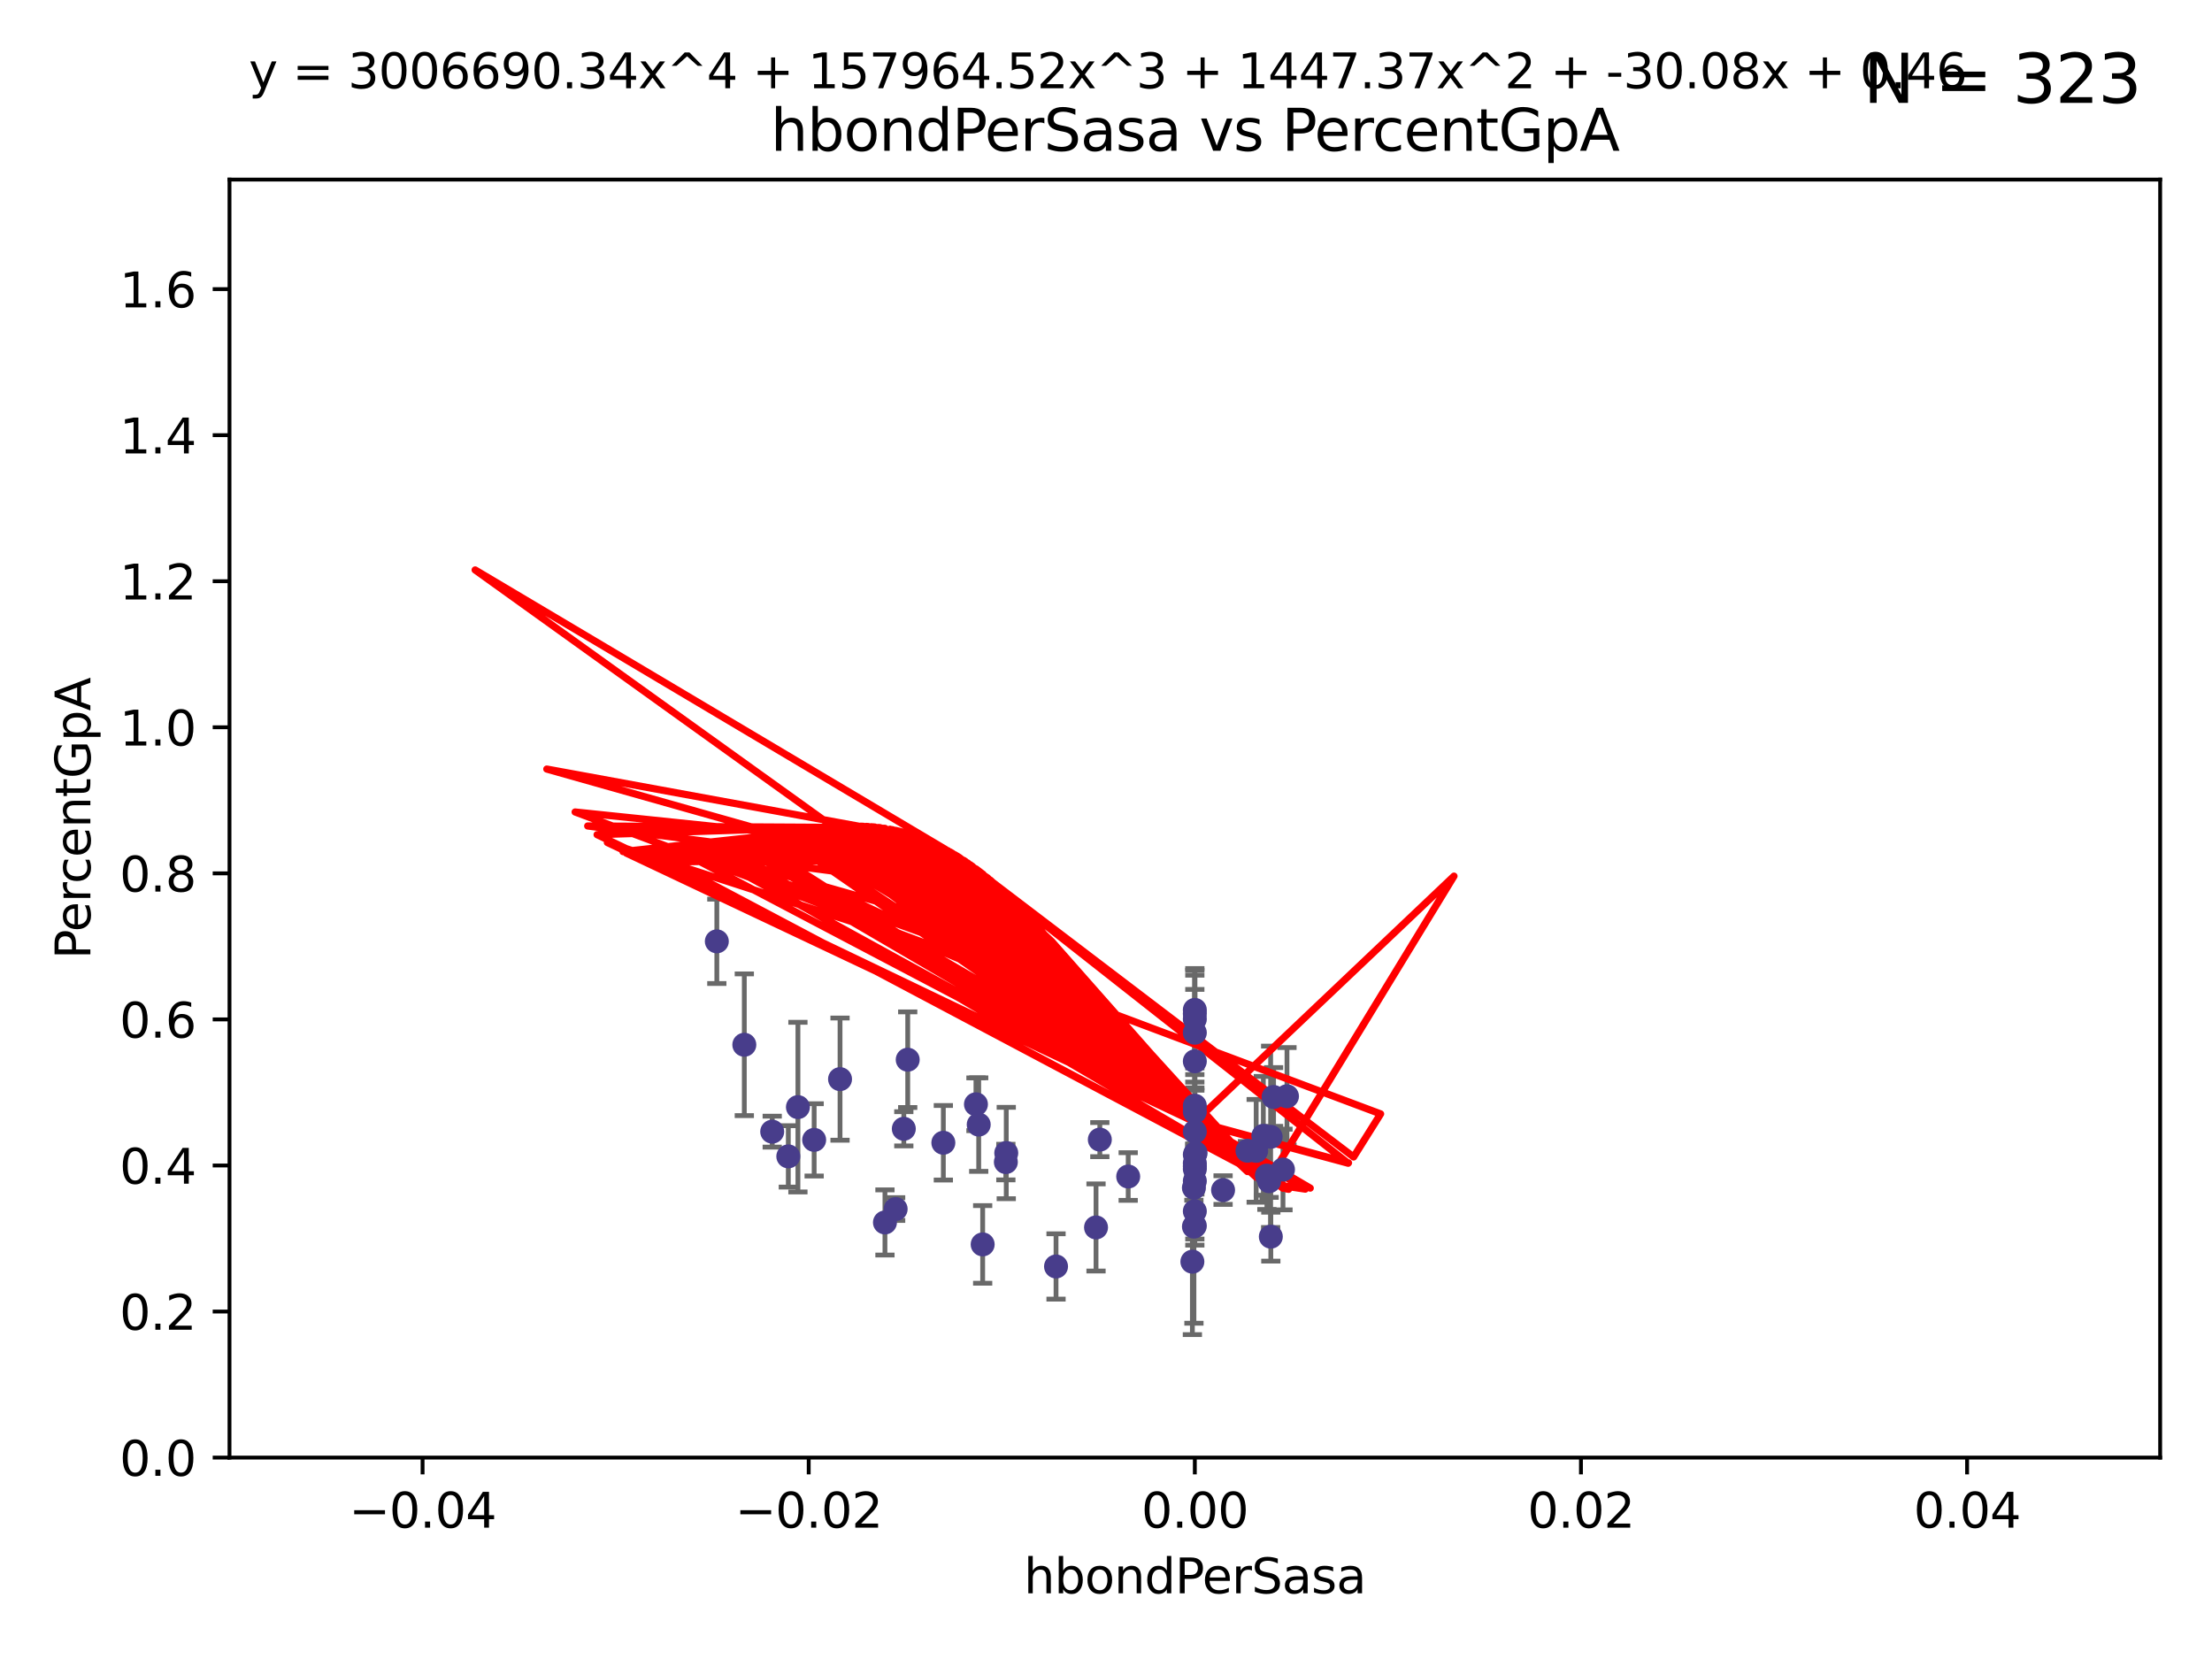 <?xml version="1.0" encoding="utf-8" standalone="no"?>
<!DOCTYPE svg PUBLIC "-//W3C//DTD SVG 1.1//EN"
  "http://www.w3.org/Graphics/SVG/1.1/DTD/svg11.dtd">
<svg xmlns:xlink="http://www.w3.org/1999/xlink" width="460.8pt" height="345.6pt" viewBox="0 0 460.8 345.6" xmlns="http://www.w3.org/2000/svg" version="1.1">
 <defs>
  <style type="text/css">*{stroke-linejoin: round; stroke-linecap: butt}</style>
 </defs>
 <g id="figure_1">
  <g id="patch_1">
   <path d="M 0 345.6 
L 460.8 345.6 
L 460.8 0 
L 0 0 
z
" style="fill: #ffffff"/>
  </g>
  <g id="axes_1">
   <g id="patch_2">
    <path d="M 47.81 303.64 
L 450 303.64 
L 450 37.411 
L 47.81 37.411 
z
" style="fill: #ffffff"/>
   </g>
   <g id="PathCollection_1">
    <defs>
     <path id="m499644d4d4" d="M 0 1.118 
C 0.297 1.118 0.581 1 0.791 0.791 
C 1 0.581 1.118 0.297 1.118 0 
C 1.118 -0.297 1 -0.581 0.791 -0.791 
C 0.581 -1 0.297 -1.118 0 -1.118 
C -0.297 -1.118 -0.581 -1 -0.791 -0.791 
C -1 -0.581 -1.118 -0.297 -1.118 0 
C -1.118 0.297 -1 0.581 -0.791 0.791 
C -0.581 1 -0.297 1.118 0 1.118 
z
" style="stroke: #483d8b"/>
    </defs>
    <g clip-path="url(#pb49c7c982a)">
     <use xlink:href="#m499644d4d4" x="166.223" y="230.633" style="fill: #483d8b; stroke: #483d8b"/>
     <use xlink:href="#m499644d4d4" x="164.219" y="240.895" style="fill: #483d8b; stroke: #483d8b"/>
     <use xlink:href="#m499644d4d4" x="169.603" y="237.457" style="fill: #483d8b; stroke: #483d8b"/>
     <use xlink:href="#m499644d4d4" x="264.384" y="246.065" style="fill: #483d8b; stroke: #483d8b"/>
     <use xlink:href="#m499644d4d4" x="160.866" y="235.743" style="fill: #483d8b; stroke: #483d8b"/>
     <use xlink:href="#m499644d4d4" x="149.328" y="196.101" style="fill: #483d8b; stroke: #483d8b"/>
     <use xlink:href="#m499644d4d4" x="248.905" y="221.086" style="fill: #483d8b; stroke: #483d8b"/>
     <use xlink:href="#m499644d4d4" x="196.516" y="238.057" style="fill: #483d8b; stroke: #483d8b"/>
     <use xlink:href="#m499644d4d4" x="203.309" y="230.041" style="fill: #483d8b; stroke: #483d8b"/>
     <use xlink:href="#m499644d4d4" x="189.094" y="220.755" style="fill: #483d8b; stroke: #483d8b"/>
     <use xlink:href="#m499644d4d4" x="188.28" y="235.149" style="fill: #483d8b; stroke: #483d8b"/>
     <use xlink:href="#m499644d4d4" x="263.177" y="236.611" style="fill: #483d8b; stroke: #483d8b"/>
     <use xlink:href="#m499644d4d4" x="209.539" y="242.083" style="fill: #483d8b; stroke: #483d8b"/>
     <use xlink:href="#m499644d4d4" x="155.054" y="217.643" style="fill: #483d8b; stroke: #483d8b"/>
     <use xlink:href="#m499644d4d4" x="248.719" y="255.525" style="fill: #483d8b; stroke: #483d8b"/>
     <use xlink:href="#m499644d4d4" x="248.905" y="242.946" style="fill: #483d8b; stroke: #483d8b"/>
     <use xlink:href="#m499644d4d4" x="248.905" y="212.298" style="fill: #483d8b; stroke: #483d8b"/>
     <use xlink:href="#m499644d4d4" x="203.884" y="234.273" style="fill: #483d8b; stroke: #483d8b"/>
     <use xlink:href="#m499644d4d4" x="229.114" y="237.401" style="fill: #483d8b; stroke: #483d8b"/>
     <use xlink:href="#m499644d4d4" x="259.869" y="239.718" style="fill: #483d8b; stroke: #483d8b"/>
     <use xlink:href="#m499644d4d4" x="248.905" y="215.133" style="fill: #483d8b; stroke: #483d8b"/>
     <use xlink:href="#m499644d4d4" x="209.622" y="240.195" style="fill: #483d8b; stroke: #483d8b"/>
     <use xlink:href="#m499644d4d4" x="184.352" y="254.659" style="fill: #483d8b; stroke: #483d8b"/>
     <use xlink:href="#m499644d4d4" x="264.736" y="257.619" style="fill: #483d8b; stroke: #483d8b"/>
     <use xlink:href="#m499644d4d4" x="186.58" y="251.868" style="fill: #483d8b; stroke: #483d8b"/>
     <use xlink:href="#m499644d4d4" x="254.789" y="247.914" style="fill: #483d8b; stroke: #483d8b"/>
     <use xlink:href="#m499644d4d4" x="174.995" y="224.801" style="fill: #483d8b; stroke: #483d8b"/>
     <use xlink:href="#m499644d4d4" x="228.322" y="255.697" style="fill: #483d8b; stroke: #483d8b"/>
     <use xlink:href="#m499644d4d4" x="248.905" y="240.536" style="fill: #483d8b; stroke: #483d8b"/>
     <use xlink:href="#m499644d4d4" x="204.708" y="259.232" style="fill: #483d8b; stroke: #483d8b"/>
     <use xlink:href="#m499644d4d4" x="248.905" y="242.322" style="fill: #483d8b; stroke: #483d8b"/>
     <use xlink:href="#m499644d4d4" x="235.025" y="245.092" style="fill: #483d8b; stroke: #483d8b"/>
     <use xlink:href="#m499644d4d4" x="249.064" y="240.201" style="fill: #483d8b; stroke: #483d8b"/>
     <use xlink:href="#m499644d4d4" x="248.905" y="230.341" style="fill: #483d8b; stroke: #483d8b"/>
     <use xlink:href="#m499644d4d4" x="248.905" y="252.325" style="fill: #483d8b; stroke: #483d8b"/>
     <use xlink:href="#m499644d4d4" x="248.905" y="231.593" style="fill: #483d8b; stroke: #483d8b"/>
     <use xlink:href="#m499644d4d4" x="248.905" y="246.038" style="fill: #483d8b; stroke: #483d8b"/>
     <use xlink:href="#m499644d4d4" x="248.905" y="211.17" style="fill: #483d8b; stroke: #483d8b"/>
     <use xlink:href="#m499644d4d4" x="265.304" y="228.519" style="fill: #483d8b; stroke: #483d8b"/>
     <use xlink:href="#m499644d4d4" x="248.905" y="243.527" style="fill: #483d8b; stroke: #483d8b"/>
     <use xlink:href="#m499644d4d4" x="268.1" y="228.37" style="fill: #483d8b; stroke: #483d8b"/>
     <use xlink:href="#m499644d4d4" x="248.905" y="235.754" style="fill: #483d8b; stroke: #483d8b"/>
     <use xlink:href="#m499644d4d4" x="267.268" y="243.632" style="fill: #483d8b; stroke: #483d8b"/>
     <use xlink:href="#m499644d4d4" x="248.712" y="247.442" style="fill: #483d8b; stroke: #483d8b"/>
     <use xlink:href="#m499644d4d4" x="248.394" y="262.831" style="fill: #483d8b; stroke: #483d8b"/>
     <use xlink:href="#m499644d4d4" x="248.905" y="210.38" style="fill: #483d8b; stroke: #483d8b"/>
     <use xlink:href="#m499644d4d4" x="261.685" y="239.74" style="fill: #483d8b; stroke: #483d8b"/>
     <use xlink:href="#m499644d4d4" x="263.918" y="244.902" style="fill: #483d8b; stroke: #483d8b"/>
     <use xlink:href="#m499644d4d4" x="248.905" y="255.369" style="fill: #483d8b; stroke: #483d8b"/>
     <use xlink:href="#m499644d4d4" x="219.991" y="263.828" style="fill: #483d8b; stroke: #483d8b"/>
     <use xlink:href="#m499644d4d4" x="264.698" y="236.819" style="fill: #483d8b; stroke: #483d8b"/>
    </g>
   </g>
   <g id="matplotlib.axis_1">
    <g id="xtick_1">
     <g id="line2d_1">
      <defs>
       <path id="m29eb8ea28e" d="M 0 0 
L 0 3.5 
" style="stroke: #000000; stroke-width: 0.8"/>
      </defs>
      <g>
       <use xlink:href="#m29eb8ea28e" x="88.029" y="303.64" style="stroke: #000000; stroke-width: 0.8"/>
      </g>
     </g>
     <g id="text_1">
      <!-- −0.04 -->
      <g transform="translate(72.706 318.238)scale(0.1 -0.1)">
       <defs>
        <path id="DejaVuSans-2212" d="M 678 2272 
L 4684 2272 
L 4684 1741 
L 678 1741 
L 678 2272 
z
" transform="scale(0.016)"/>
        <path id="DejaVuSans-30" d="M 2034 4250 
Q 1547 4250 1301 3770 
Q 1056 3291 1056 2328 
Q 1056 1369 1301 889 
Q 1547 409 2034 409 
Q 2525 409 2770 889 
Q 3016 1369 3016 2328 
Q 3016 3291 2770 3770 
Q 2525 4250 2034 4250 
z
M 2034 4750 
Q 2819 4750 3233 4129 
Q 3647 3509 3647 2328 
Q 3647 1150 3233 529 
Q 2819 -91 2034 -91 
Q 1250 -91 836 529 
Q 422 1150 422 2328 
Q 422 3509 836 4129 
Q 1250 4750 2034 4750 
z
" transform="scale(0.016)"/>
        <path id="DejaVuSans-2e" d="M 684 794 
L 1344 794 
L 1344 0 
L 684 0 
L 684 794 
z
" transform="scale(0.016)"/>
        <path id="DejaVuSans-34" d="M 2419 4116 
L 825 1625 
L 2419 1625 
L 2419 4116 
z
M 2253 4666 
L 3047 4666 
L 3047 1625 
L 3713 1625 
L 3713 1100 
L 3047 1100 
L 3047 0 
L 2419 0 
L 2419 1100 
L 313 1100 
L 313 1709 
L 2253 4666 
z
" transform="scale(0.016)"/>
       </defs>
       <use xlink:href="#DejaVuSans-2212"/>
       <use xlink:href="#DejaVuSans-30" x="83.789"/>
       <use xlink:href="#DejaVuSans-2e" x="147.412"/>
       <use xlink:href="#DejaVuSans-30" x="179.199"/>
       <use xlink:href="#DejaVuSans-34" x="242.822"/>
      </g>
     </g>
    </g>
    <g id="xtick_2">
     <g id="line2d_2">
      <g>
       <use xlink:href="#m29eb8ea28e" x="168.467" y="303.64" style="stroke: #000000; stroke-width: 0.8"/>
      </g>
     </g>
     <g id="text_2">
      <!-- −0.02 -->
      <g transform="translate(153.144 318.238)scale(0.1 -0.1)">
       <defs>
        <path id="DejaVuSans-32" d="M 1228 531 
L 3431 531 
L 3431 0 
L 469 0 
L 469 531 
Q 828 903 1448 1529 
Q 2069 2156 2228 2338 
Q 2531 2678 2651 2914 
Q 2772 3150 2772 3378 
Q 2772 3750 2511 3984 
Q 2250 4219 1831 4219 
Q 1534 4219 1204 4116 
Q 875 4013 500 3803 
L 500 4441 
Q 881 4594 1212 4672 
Q 1544 4750 1819 4750 
Q 2544 4750 2975 4387 
Q 3406 4025 3406 3419 
Q 3406 3131 3298 2873 
Q 3191 2616 2906 2266 
Q 2828 2175 2409 1742 
Q 1991 1309 1228 531 
z
" transform="scale(0.016)"/>
       </defs>
       <use xlink:href="#DejaVuSans-2212"/>
       <use xlink:href="#DejaVuSans-30" x="83.789"/>
       <use xlink:href="#DejaVuSans-2e" x="147.412"/>
       <use xlink:href="#DejaVuSans-30" x="179.199"/>
       <use xlink:href="#DejaVuSans-32" x="242.822"/>
      </g>
     </g>
    </g>
    <g id="xtick_3">
     <g id="line2d_3">
      <g>
       <use xlink:href="#m29eb8ea28e" x="248.905" y="303.64" style="stroke: #000000; stroke-width: 0.8"/>
      </g>
     </g>
     <g id="text_3">
      <!-- 0.00 -->
      <g transform="translate(237.772 318.238)scale(0.1 -0.1)">
       <use xlink:href="#DejaVuSans-30"/>
       <use xlink:href="#DejaVuSans-2e" x="63.623"/>
       <use xlink:href="#DejaVuSans-30" x="95.41"/>
       <use xlink:href="#DejaVuSans-30" x="159.033"/>
      </g>
     </g>
    </g>
    <g id="xtick_4">
     <g id="line2d_4">
      <g>
       <use xlink:href="#m29eb8ea28e" x="329.343" y="303.64" style="stroke: #000000; stroke-width: 0.8"/>
      </g>
     </g>
     <g id="text_4">
      <!-- 0.02 -->
      <g transform="translate(318.21 318.238)scale(0.1 -0.1)">
       <use xlink:href="#DejaVuSans-30"/>
       <use xlink:href="#DejaVuSans-2e" x="63.623"/>
       <use xlink:href="#DejaVuSans-30" x="95.41"/>
       <use xlink:href="#DejaVuSans-32" x="159.033"/>
      </g>
     </g>
    </g>
    <g id="xtick_5">
     <g id="line2d_5">
      <g>
       <use xlink:href="#m29eb8ea28e" x="409.781" y="303.64" style="stroke: #000000; stroke-width: 0.8"/>
      </g>
     </g>
     <g id="text_5">
      <!-- 0.04 -->
      <g transform="translate(398.648 318.238)scale(0.1 -0.1)">
       <use xlink:href="#DejaVuSans-30"/>
       <use xlink:href="#DejaVuSans-2e" x="63.623"/>
       <use xlink:href="#DejaVuSans-30" x="95.41"/>
       <use xlink:href="#DejaVuSans-34" x="159.033"/>
      </g>
     </g>
    </g>
    <g id="text_6">
     <!-- hbondPerSasa -->
     <g transform="translate(213.287 331.917)scale(0.1 -0.1)">
      <defs>
       <path id="DejaVuSans-68" d="M 3513 2113 
L 3513 0 
L 2938 0 
L 2938 2094 
Q 2938 2591 2744 2837 
Q 2550 3084 2163 3084 
Q 1697 3084 1428 2787 
Q 1159 2491 1159 1978 
L 1159 0 
L 581 0 
L 581 4863 
L 1159 4863 
L 1159 2956 
Q 1366 3272 1645 3428 
Q 1925 3584 2291 3584 
Q 2894 3584 3203 3211 
Q 3513 2838 3513 2113 
z
" transform="scale(0.016)"/>
       <path id="DejaVuSans-62" d="M 3116 1747 
Q 3116 2381 2855 2742 
Q 2594 3103 2138 3103 
Q 1681 3103 1420 2742 
Q 1159 2381 1159 1747 
Q 1159 1113 1420 752 
Q 1681 391 2138 391 
Q 2594 391 2855 752 
Q 3116 1113 3116 1747 
z
M 1159 2969 
Q 1341 3281 1617 3432 
Q 1894 3584 2278 3584 
Q 2916 3584 3314 3078 
Q 3713 2572 3713 1747 
Q 3713 922 3314 415 
Q 2916 -91 2278 -91 
Q 1894 -91 1617 61 
Q 1341 213 1159 525 
L 1159 0 
L 581 0 
L 581 4863 
L 1159 4863 
L 1159 2969 
z
" transform="scale(0.016)"/>
       <path id="DejaVuSans-6f" d="M 1959 3097 
Q 1497 3097 1228 2736 
Q 959 2375 959 1747 
Q 959 1119 1226 758 
Q 1494 397 1959 397 
Q 2419 397 2687 759 
Q 2956 1122 2956 1747 
Q 2956 2369 2687 2733 
Q 2419 3097 1959 3097 
z
M 1959 3584 
Q 2709 3584 3137 3096 
Q 3566 2609 3566 1747 
Q 3566 888 3137 398 
Q 2709 -91 1959 -91 
Q 1206 -91 779 398 
Q 353 888 353 1747 
Q 353 2609 779 3096 
Q 1206 3584 1959 3584 
z
" transform="scale(0.016)"/>
       <path id="DejaVuSans-6e" d="M 3513 2113 
L 3513 0 
L 2938 0 
L 2938 2094 
Q 2938 2591 2744 2837 
Q 2550 3084 2163 3084 
Q 1697 3084 1428 2787 
Q 1159 2491 1159 1978 
L 1159 0 
L 581 0 
L 581 3500 
L 1159 3500 
L 1159 2956 
Q 1366 3272 1645 3428 
Q 1925 3584 2291 3584 
Q 2894 3584 3203 3211 
Q 3513 2838 3513 2113 
z
" transform="scale(0.016)"/>
       <path id="DejaVuSans-64" d="M 2906 2969 
L 2906 4863 
L 3481 4863 
L 3481 0 
L 2906 0 
L 2906 525 
Q 2725 213 2448 61 
Q 2172 -91 1784 -91 
Q 1150 -91 751 415 
Q 353 922 353 1747 
Q 353 2572 751 3078 
Q 1150 3584 1784 3584 
Q 2172 3584 2448 3432 
Q 2725 3281 2906 2969 
z
M 947 1747 
Q 947 1113 1208 752 
Q 1469 391 1925 391 
Q 2381 391 2643 752 
Q 2906 1113 2906 1747 
Q 2906 2381 2643 2742 
Q 2381 3103 1925 3103 
Q 1469 3103 1208 2742 
Q 947 2381 947 1747 
z
" transform="scale(0.016)"/>
       <path id="DejaVuSans-50" d="M 1259 4147 
L 1259 2394 
L 2053 2394 
Q 2494 2394 2734 2622 
Q 2975 2850 2975 3272 
Q 2975 3691 2734 3919 
Q 2494 4147 2053 4147 
L 1259 4147 
z
M 628 4666 
L 2053 4666 
Q 2838 4666 3239 4311 
Q 3641 3956 3641 3272 
Q 3641 2581 3239 2228 
Q 2838 1875 2053 1875 
L 1259 1875 
L 1259 0 
L 628 0 
L 628 4666 
z
" transform="scale(0.016)"/>
       <path id="DejaVuSans-65" d="M 3597 1894 
L 3597 1613 
L 953 1613 
Q 991 1019 1311 708 
Q 1631 397 2203 397 
Q 2534 397 2845 478 
Q 3156 559 3463 722 
L 3463 178 
Q 3153 47 2828 -22 
Q 2503 -91 2169 -91 
Q 1331 -91 842 396 
Q 353 884 353 1716 
Q 353 2575 817 3079 
Q 1281 3584 2069 3584 
Q 2775 3584 3186 3129 
Q 3597 2675 3597 1894 
z
M 3022 2063 
Q 3016 2534 2758 2815 
Q 2500 3097 2075 3097 
Q 1594 3097 1305 2825 
Q 1016 2553 972 2059 
L 3022 2063 
z
" transform="scale(0.016)"/>
       <path id="DejaVuSans-72" d="M 2631 2963 
Q 2534 3019 2420 3045 
Q 2306 3072 2169 3072 
Q 1681 3072 1420 2755 
Q 1159 2438 1159 1844 
L 1159 0 
L 581 0 
L 581 3500 
L 1159 3500 
L 1159 2956 
Q 1341 3275 1631 3429 
Q 1922 3584 2338 3584 
Q 2397 3584 2469 3576 
Q 2541 3569 2628 3553 
L 2631 2963 
z
" transform="scale(0.016)"/>
       <path id="DejaVuSans-53" d="M 3425 4513 
L 3425 3897 
Q 3066 4069 2747 4153 
Q 2428 4238 2131 4238 
Q 1616 4238 1336 4038 
Q 1056 3838 1056 3469 
Q 1056 3159 1242 3001 
Q 1428 2844 1947 2747 
L 2328 2669 
Q 3034 2534 3370 2195 
Q 3706 1856 3706 1288 
Q 3706 609 3251 259 
Q 2797 -91 1919 -91 
Q 1588 -91 1214 -16 
Q 841 59 441 206 
L 441 856 
Q 825 641 1194 531 
Q 1563 422 1919 422 
Q 2459 422 2753 634 
Q 3047 847 3047 1241 
Q 3047 1584 2836 1778 
Q 2625 1972 2144 2069 
L 1759 2144 
Q 1053 2284 737 2584 
Q 422 2884 422 3419 
Q 422 4038 858 4394 
Q 1294 4750 2059 4750 
Q 2388 4750 2728 4690 
Q 3069 4631 3425 4513 
z
" transform="scale(0.016)"/>
       <path id="DejaVuSans-61" d="M 2194 1759 
Q 1497 1759 1228 1600 
Q 959 1441 959 1056 
Q 959 750 1161 570 
Q 1363 391 1709 391 
Q 2188 391 2477 730 
Q 2766 1069 2766 1631 
L 2766 1759 
L 2194 1759 
z
M 3341 1997 
L 3341 0 
L 2766 0 
L 2766 531 
Q 2569 213 2275 61 
Q 1981 -91 1556 -91 
Q 1019 -91 701 211 
Q 384 513 384 1019 
Q 384 1609 779 1909 
Q 1175 2209 1959 2209 
L 2766 2209 
L 2766 2266 
Q 2766 2663 2505 2880 
Q 2244 3097 1772 3097 
Q 1472 3097 1187 3025 
Q 903 2953 641 2809 
L 641 3341 
Q 956 3463 1253 3523 
Q 1550 3584 1831 3584 
Q 2591 3584 2966 3190 
Q 3341 2797 3341 1997 
z
" transform="scale(0.016)"/>
       <path id="DejaVuSans-73" d="M 2834 3397 
L 2834 2853 
Q 2591 2978 2328 3040 
Q 2066 3103 1784 3103 
Q 1356 3103 1142 2972 
Q 928 2841 928 2578 
Q 928 2378 1081 2264 
Q 1234 2150 1697 2047 
L 1894 2003 
Q 2506 1872 2764 1633 
Q 3022 1394 3022 966 
Q 3022 478 2636 193 
Q 2250 -91 1575 -91 
Q 1294 -91 989 -36 
Q 684 19 347 128 
L 347 722 
Q 666 556 975 473 
Q 1284 391 1588 391 
Q 1994 391 2212 530 
Q 2431 669 2431 922 
Q 2431 1156 2273 1281 
Q 2116 1406 1581 1522 
L 1381 1569 
Q 847 1681 609 1914 
Q 372 2147 372 2553 
Q 372 3047 722 3315 
Q 1072 3584 1716 3584 
Q 2034 3584 2315 3537 
Q 2597 3491 2834 3397 
z
" transform="scale(0.016)"/>
      </defs>
      <use xlink:href="#DejaVuSans-68"/>
      <use xlink:href="#DejaVuSans-62" x="63.379"/>
      <use xlink:href="#DejaVuSans-6f" x="126.855"/>
      <use xlink:href="#DejaVuSans-6e" x="188.037"/>
      <use xlink:href="#DejaVuSans-64" x="251.416"/>
      <use xlink:href="#DejaVuSans-50" x="314.893"/>
      <use xlink:href="#DejaVuSans-65" x="371.57"/>
      <use xlink:href="#DejaVuSans-72" x="433.094"/>
      <use xlink:href="#DejaVuSans-53" x="474.207"/>
      <use xlink:href="#DejaVuSans-61" x="537.684"/>
      <use xlink:href="#DejaVuSans-73" x="598.963"/>
      <use xlink:href="#DejaVuSans-61" x="651.062"/>
     </g>
    </g>
   </g>
   <g id="matplotlib.axis_2">
    <g id="ytick_1">
     <g id="line2d_6">
      <defs>
       <path id="m94d34c4039" d="M 0 0 
L -3.5 0 
" style="stroke: #000000; stroke-width: 0.8"/>
      </defs>
      <g>
       <use xlink:href="#m94d34c4039" x="47.81" y="303.64" style="stroke: #000000; stroke-width: 0.8"/>
      </g>
     </g>
     <g id="text_7">
      <!-- 0.0 -->
      <g transform="translate(24.907 307.439)scale(0.1 -0.1)">
       <use xlink:href="#DejaVuSans-30"/>
       <use xlink:href="#DejaVuSans-2e" x="63.623"/>
       <use xlink:href="#DejaVuSans-30" x="95.41"/>
      </g>
     </g>
    </g>
    <g id="ytick_2">
     <g id="line2d_7">
      <g>
       <use xlink:href="#m94d34c4039" x="47.81" y="273.214" style="stroke: #000000; stroke-width: 0.8"/>
      </g>
     </g>
     <g id="text_8">
      <!-- 0.2 -->
      <g transform="translate(24.907 277.013)scale(0.1 -0.1)">
       <use xlink:href="#DejaVuSans-30"/>
       <use xlink:href="#DejaVuSans-2e" x="63.623"/>
       <use xlink:href="#DejaVuSans-32" x="95.41"/>
      </g>
     </g>
    </g>
    <g id="ytick_3">
     <g id="line2d_8">
      <g>
       <use xlink:href="#m94d34c4039" x="47.81" y="242.788" style="stroke: #000000; stroke-width: 0.8"/>
      </g>
     </g>
     <g id="text_9">
      <!-- 0.4 -->
      <g transform="translate(24.907 246.587)scale(0.1 -0.1)">
       <use xlink:href="#DejaVuSans-30"/>
       <use xlink:href="#DejaVuSans-2e" x="63.623"/>
       <use xlink:href="#DejaVuSans-34" x="95.41"/>
      </g>
     </g>
    </g>
    <g id="ytick_4">
     <g id="line2d_9">
      <g>
       <use xlink:href="#m94d34c4039" x="47.81" y="212.362" style="stroke: #000000; stroke-width: 0.8"/>
      </g>
     </g>
     <g id="text_10">
      <!-- 0.6 -->
      <g transform="translate(24.907 216.161)scale(0.1 -0.1)">
       <defs>
        <path id="DejaVuSans-36" d="M 2113 2584 
Q 1688 2584 1439 2293 
Q 1191 2003 1191 1497 
Q 1191 994 1439 701 
Q 1688 409 2113 409 
Q 2538 409 2786 701 
Q 3034 994 3034 1497 
Q 3034 2003 2786 2293 
Q 2538 2584 2113 2584 
z
M 3366 4563 
L 3366 3988 
Q 3128 4100 2886 4159 
Q 2644 4219 2406 4219 
Q 1781 4219 1451 3797 
Q 1122 3375 1075 2522 
Q 1259 2794 1537 2939 
Q 1816 3084 2150 3084 
Q 2853 3084 3261 2657 
Q 3669 2231 3669 1497 
Q 3669 778 3244 343 
Q 2819 -91 2113 -91 
Q 1303 -91 875 529 
Q 447 1150 447 2328 
Q 447 3434 972 4092 
Q 1497 4750 2381 4750 
Q 2619 4750 2861 4703 
Q 3103 4656 3366 4563 
z
" transform="scale(0.016)"/>
       </defs>
       <use xlink:href="#DejaVuSans-30"/>
       <use xlink:href="#DejaVuSans-2e" x="63.623"/>
       <use xlink:href="#DejaVuSans-36" x="95.41"/>
      </g>
     </g>
    </g>
    <g id="ytick_5">
     <g id="line2d_10">
      <g>
       <use xlink:href="#m94d34c4039" x="47.81" y="181.935" style="stroke: #000000; stroke-width: 0.8"/>
      </g>
     </g>
     <g id="text_11">
      <!-- 0.8 -->
      <g transform="translate(24.907 185.735)scale(0.1 -0.1)">
       <defs>
        <path id="DejaVuSans-38" d="M 2034 2216 
Q 1584 2216 1326 1975 
Q 1069 1734 1069 1313 
Q 1069 891 1326 650 
Q 1584 409 2034 409 
Q 2484 409 2743 651 
Q 3003 894 3003 1313 
Q 3003 1734 2745 1975 
Q 2488 2216 2034 2216 
z
M 1403 2484 
Q 997 2584 770 2862 
Q 544 3141 544 3541 
Q 544 4100 942 4425 
Q 1341 4750 2034 4750 
Q 2731 4750 3128 4425 
Q 3525 4100 3525 3541 
Q 3525 3141 3298 2862 
Q 3072 2584 2669 2484 
Q 3125 2378 3379 2068 
Q 3634 1759 3634 1313 
Q 3634 634 3220 271 
Q 2806 -91 2034 -91 
Q 1263 -91 848 271 
Q 434 634 434 1313 
Q 434 1759 690 2068 
Q 947 2378 1403 2484 
z
M 1172 3481 
Q 1172 3119 1398 2916 
Q 1625 2713 2034 2713 
Q 2441 2713 2670 2916 
Q 2900 3119 2900 3481 
Q 2900 3844 2670 4047 
Q 2441 4250 2034 4250 
Q 1625 4250 1398 4047 
Q 1172 3844 1172 3481 
z
" transform="scale(0.016)"/>
       </defs>
       <use xlink:href="#DejaVuSans-30"/>
       <use xlink:href="#DejaVuSans-2e" x="63.623"/>
       <use xlink:href="#DejaVuSans-38" x="95.41"/>
      </g>
     </g>
    </g>
    <g id="ytick_6">
     <g id="line2d_11">
      <g>
       <use xlink:href="#m94d34c4039" x="47.81" y="151.509" style="stroke: #000000; stroke-width: 0.8"/>
      </g>
     </g>
     <g id="text_12">
      <!-- 1.0 -->
      <g transform="translate(24.907 155.308)scale(0.1 -0.1)">
       <defs>
        <path id="DejaVuSans-31" d="M 794 531 
L 1825 531 
L 1825 4091 
L 703 3866 
L 703 4441 
L 1819 4666 
L 2450 4666 
L 2450 531 
L 3481 531 
L 3481 0 
L 794 0 
L 794 531 
z
" transform="scale(0.016)"/>
       </defs>
       <use xlink:href="#DejaVuSans-31"/>
       <use xlink:href="#DejaVuSans-2e" x="63.623"/>
       <use xlink:href="#DejaVuSans-30" x="95.41"/>
      </g>
     </g>
    </g>
    <g id="ytick_7">
     <g id="line2d_12">
      <g>
       <use xlink:href="#m94d34c4039" x="47.81" y="121.083" style="stroke: #000000; stroke-width: 0.8"/>
      </g>
     </g>
     <g id="text_13">
      <!-- 1.2 -->
      <g transform="translate(24.907 124.882)scale(0.1 -0.1)">
       <use xlink:href="#DejaVuSans-31"/>
       <use xlink:href="#DejaVuSans-2e" x="63.623"/>
       <use xlink:href="#DejaVuSans-32" x="95.41"/>
      </g>
     </g>
    </g>
    <g id="ytick_8">
     <g id="line2d_13">
      <g>
       <use xlink:href="#m94d34c4039" x="47.81" y="90.657" style="stroke: #000000; stroke-width: 0.8"/>
      </g>
     </g>
     <g id="text_14">
      <!-- 1.4 -->
      <g transform="translate(24.907 94.456)scale(0.1 -0.1)">
       <use xlink:href="#DejaVuSans-31"/>
       <use xlink:href="#DejaVuSans-2e" x="63.623"/>
       <use xlink:href="#DejaVuSans-34" x="95.41"/>
      </g>
     </g>
    </g>
    <g id="ytick_9">
     <g id="line2d_14">
      <g>
       <use xlink:href="#m94d34c4039" x="47.81" y="60.231" style="stroke: #000000; stroke-width: 0.8"/>
      </g>
     </g>
     <g id="text_15">
      <!-- 1.6 -->
      <g transform="translate(24.907 64.03)scale(0.1 -0.1)">
       <use xlink:href="#DejaVuSans-31"/>
       <use xlink:href="#DejaVuSans-2e" x="63.623"/>
       <use xlink:href="#DejaVuSans-36" x="95.41"/>
      </g>
     </g>
    </g>
    <g id="text_16">
     <!-- PercentGpA -->
     <g transform="translate(18.827 199.802)rotate(-90)scale(0.1 -0.1)">
      <defs>
       <path id="DejaVuSans-63" d="M 3122 3366 
L 3122 2828 
Q 2878 2963 2633 3030 
Q 2388 3097 2138 3097 
Q 1578 3097 1268 2742 
Q 959 2388 959 1747 
Q 959 1106 1268 751 
Q 1578 397 2138 397 
Q 2388 397 2633 464 
Q 2878 531 3122 666 
L 3122 134 
Q 2881 22 2623 -34 
Q 2366 -91 2075 -91 
Q 1284 -91 818 406 
Q 353 903 353 1747 
Q 353 2603 823 3093 
Q 1294 3584 2113 3584 
Q 2378 3584 2631 3529 
Q 2884 3475 3122 3366 
z
" transform="scale(0.016)"/>
       <path id="DejaVuSans-74" d="M 1172 4494 
L 1172 3500 
L 2356 3500 
L 2356 3053 
L 1172 3053 
L 1172 1153 
Q 1172 725 1289 603 
Q 1406 481 1766 481 
L 2356 481 
L 2356 0 
L 1766 0 
Q 1100 0 847 248 
Q 594 497 594 1153 
L 594 3053 
L 172 3053 
L 172 3500 
L 594 3500 
L 594 4494 
L 1172 4494 
z
" transform="scale(0.016)"/>
       <path id="DejaVuSans-47" d="M 3809 666 
L 3809 1919 
L 2778 1919 
L 2778 2438 
L 4434 2438 
L 4434 434 
Q 4069 175 3628 42 
Q 3188 -91 2688 -91 
Q 1594 -91 976 548 
Q 359 1188 359 2328 
Q 359 3472 976 4111 
Q 1594 4750 2688 4750 
Q 3144 4750 3555 4637 
Q 3966 4525 4313 4306 
L 4313 3634 
Q 3963 3931 3569 4081 
Q 3175 4231 2741 4231 
Q 1884 4231 1454 3753 
Q 1025 3275 1025 2328 
Q 1025 1384 1454 906 
Q 1884 428 2741 428 
Q 3075 428 3337 486 
Q 3600 544 3809 666 
z
" transform="scale(0.016)"/>
       <path id="DejaVuSans-70" d="M 1159 525 
L 1159 -1331 
L 581 -1331 
L 581 3500 
L 1159 3500 
L 1159 2969 
Q 1341 3281 1617 3432 
Q 1894 3584 2278 3584 
Q 2916 3584 3314 3078 
Q 3713 2572 3713 1747 
Q 3713 922 3314 415 
Q 2916 -91 2278 -91 
Q 1894 -91 1617 61 
Q 1341 213 1159 525 
z
M 3116 1747 
Q 3116 2381 2855 2742 
Q 2594 3103 2138 3103 
Q 1681 3103 1420 2742 
Q 1159 2381 1159 1747 
Q 1159 1113 1420 752 
Q 1681 391 2138 391 
Q 2594 391 2855 752 
Q 3116 1113 3116 1747 
z
" transform="scale(0.016)"/>
       <path id="DejaVuSans-41" d="M 2188 4044 
L 1331 1722 
L 3047 1722 
L 2188 4044 
z
M 1831 4666 
L 2547 4666 
L 4325 0 
L 3669 0 
L 3244 1197 
L 1141 1197 
L 716 0 
L 50 0 
L 1831 4666 
z
" transform="scale(0.016)"/>
      </defs>
      <use xlink:href="#DejaVuSans-50"/>
      <use xlink:href="#DejaVuSans-65" x="56.678"/>
      <use xlink:href="#DejaVuSans-72" x="118.201"/>
      <use xlink:href="#DejaVuSans-63" x="157.064"/>
      <use xlink:href="#DejaVuSans-65" x="212.045"/>
      <use xlink:href="#DejaVuSans-6e" x="273.568"/>
      <use xlink:href="#DejaVuSans-74" x="336.947"/>
      <use xlink:href="#DejaVuSans-47" x="376.156"/>
      <use xlink:href="#DejaVuSans-70" x="453.646"/>
      <use xlink:href="#DejaVuSans-41" x="517.123"/>
     </g>
    </g>
   </g>
   <g id="LineCollection_1">
    <path d="M 166.223 248.303 
L 166.223 212.962 
" clip-path="url(#pb49c7c982a)" style="fill: none; stroke: #696969"/>
    <path d="M 164.219 247.287 
L 164.219 234.503 
" clip-path="url(#pb49c7c982a)" style="fill: none; stroke: #696969"/>
    <path d="M 169.603 244.987 
L 169.603 229.926 
" clip-path="url(#pb49c7c982a)" style="fill: none; stroke: #696969"/>
    <path d="M 264.384 249.44 
L 264.384 242.69 
" clip-path="url(#pb49c7c982a)" style="fill: none; stroke: #696969"/>
    <path d="M 160.866 238.963 
L 160.866 232.522 
" clip-path="url(#pb49c7c982a)" style="fill: none; stroke: #696969"/>
    <path d="M 149.328 204.885 
L 149.328 187.316 
" clip-path="url(#pb49c7c982a)" style="fill: none; stroke: #696969"/>
    <path d="M 248.905 226.628 
L 248.905 215.545 
" clip-path="url(#pb49c7c982a)" style="fill: none; stroke: #696969"/>
    <path d="M 196.516 245.821 
L 196.516 230.293 
" clip-path="url(#pb49c7c982a)" style="fill: none; stroke: #696969"/>
    <path d="M 203.309 235.535 
L 203.309 224.547 
" clip-path="url(#pb49c7c982a)" style="fill: none; stroke: #696969"/>
    <path d="M 189.094 230.715 
L 189.094 210.794 
" clip-path="url(#pb49c7c982a)" style="fill: none; stroke: #696969"/>
    <path d="M 188.28 238.715 
L 188.28 231.583 
" clip-path="url(#pb49c7c982a)" style="fill: none; stroke: #696969"/>
    <path d="M 263.177 248.982 
L 263.177 224.239 
" clip-path="url(#pb49c7c982a)" style="fill: none; stroke: #696969"/>
    <path d="M 209.539 245.791 
L 209.539 238.375 
" clip-path="url(#pb49c7c982a)" style="fill: none; stroke: #696969"/>
    <path d="M 155.054 232.402 
L 155.054 202.884 
" clip-path="url(#pb49c7c982a)" style="fill: none; stroke: #696969"/>
    <path d="M 248.719 275.65 
L 248.719 235.4 
" clip-path="url(#pb49c7c982a)" style="fill: none; stroke: #696969"/>
    <path d="M 248.905 247.466 
L 248.905 238.426 
" clip-path="url(#pb49c7c982a)" style="fill: none; stroke: #696969"/>
    <path d="M 248.905 222.467 
L 248.905 202.129 
" clip-path="url(#pb49c7c982a)" style="fill: none; stroke: #696969"/>
    <path d="M 203.884 244.016 
L 203.884 224.53 
" clip-path="url(#pb49c7c982a)" style="fill: none; stroke: #696969"/>
    <path d="M 229.114 240.954 
L 229.114 233.848 
" clip-path="url(#pb49c7c982a)" style="fill: none; stroke: #696969"/>
    <path d="M 259.869 241.643 
L 259.869 237.793 
" clip-path="url(#pb49c7c982a)" style="fill: none; stroke: #696969"/>
    <path d="M 248.905 227.117 
L 248.905 203.148 
" clip-path="url(#pb49c7c982a)" style="fill: none; stroke: #696969"/>
    <path d="M 209.622 249.713 
L 209.622 230.678 
" clip-path="url(#pb49c7c982a)" style="fill: none; stroke: #696969"/>
    <path d="M 184.352 261.443 
L 184.352 247.874 
" clip-path="url(#pb49c7c982a)" style="fill: none; stroke: #696969"/>
    <path d="M 264.736 262.714 
L 264.736 252.525 
" clip-path="url(#pb49c7c982a)" style="fill: none; stroke: #696969"/>
    <path d="M 186.58 254.241 
L 186.58 249.494 
" clip-path="url(#pb49c7c982a)" style="fill: none; stroke: #696969"/>
    <path d="M 254.789 250.895 
L 254.789 244.933 
" clip-path="url(#pb49c7c982a)" style="fill: none; stroke: #696969"/>
    <path d="M 174.995 237.526 
L 174.995 212.075 
" clip-path="url(#pb49c7c982a)" style="fill: none; stroke: #696969"/>
    <path d="M 228.322 264.773 
L 228.322 246.622 
" clip-path="url(#pb49c7c982a)" style="fill: none; stroke: #696969"/>
    <path d="M 248.905 244.332 
L 248.905 236.74 
" clip-path="url(#pb49c7c982a)" style="fill: none; stroke: #696969"/>
    <path d="M 204.708 267.319 
L 204.708 251.145 
" clip-path="url(#pb49c7c982a)" style="fill: none; stroke: #696969"/>
    <path d="M 248.905 248.047 
L 248.905 236.598 
" clip-path="url(#pb49c7c982a)" style="fill: none; stroke: #696969"/>
    <path d="M 235.025 250.055 
L 235.025 240.129 
" clip-path="url(#pb49c7c982a)" style="fill: none; stroke: #696969"/>
    <path d="M 249.064 247.452 
L 249.064 232.95 
" clip-path="url(#pb49c7c982a)" style="fill: none; stroke: #696969"/>
    <path d="M 248.905 235.267 
L 248.905 225.415 
" clip-path="url(#pb49c7c982a)" style="fill: none; stroke: #696969"/>
    <path d="M 248.905 258.116 
L 248.905 246.533 
" clip-path="url(#pb49c7c982a)" style="fill: none; stroke: #696969"/>
    <path d="M 248.905 239.328 
L 248.905 223.859 
" clip-path="url(#pb49c7c982a)" style="fill: none; stroke: #696969"/>
    <path d="M 248.905 246.804 
L 248.905 245.272 
" clip-path="url(#pb49c7c982a)" style="fill: none; stroke: #696969"/>
    <path d="M 248.905 220.578 
L 248.905 201.763 
" clip-path="url(#pb49c7c982a)" style="fill: none; stroke: #696969"/>
    <path d="M 265.304 234.638 
L 265.304 222.4 
" clip-path="url(#pb49c7c982a)" style="fill: none; stroke: #696969"/>
    <path d="M 248.905 248.753 
L 248.905 238.301 
" clip-path="url(#pb49c7c982a)" style="fill: none; stroke: #696969"/>
    <path d="M 268.1 238.513 
L 268.1 218.226 
" clip-path="url(#pb49c7c982a)" style="fill: none; stroke: #696969"/>
    <path d="M 248.905 239.932 
L 248.905 231.576 
" clip-path="url(#pb49c7c982a)" style="fill: none; stroke: #696969"/>
    <path d="M 267.268 252.037 
L 267.268 235.228 
" clip-path="url(#pb49c7c982a)" style="fill: none; stroke: #696969"/>
    <path d="M 248.712 250.027 
L 248.712 244.858 
" clip-path="url(#pb49c7c982a)" style="fill: none; stroke: #696969"/>
    <path d="M 248.394 278.019 
L 248.394 247.643 
" clip-path="url(#pb49c7c982a)" style="fill: none; stroke: #696969"/>
    <path d="M 248.905 214.649 
L 248.905 206.111 
" clip-path="url(#pb49c7c982a)" style="fill: none; stroke: #696969"/>
    <path d="M 261.685 250.443 
L 261.685 229.037 
" clip-path="url(#pb49c7c982a)" style="fill: none; stroke: #696969"/>
    <path d="M 263.918 251.945 
L 263.918 237.858 
" clip-path="url(#pb49c7c982a)" style="fill: none; stroke: #696969"/>
    <path d="M 248.905 259.382 
L 248.905 251.355 
" clip-path="url(#pb49c7c982a)" style="fill: none; stroke: #696969"/>
    <path d="M 219.991 270.633 
L 219.991 257.024 
" clip-path="url(#pb49c7c982a)" style="fill: none; stroke: #696969"/>
    <path d="M 264.698 255.714 
L 264.698 217.923 
" clip-path="url(#pb49c7c982a)" style="fill: none; stroke: #696969"/>
   </g>
   <g id="line2d_15">
    <defs>
     <path id="ma6a8d62e11" d="M 2 0 
L -2 -0 
" style="stroke: #696969"/>
    </defs>
    <g clip-path="url(#pb49c7c982a)">
     <use xlink:href="#ma6a8d62e11" x="166.223" y="248.303" style="fill: #696969; stroke: #696969"/>
     <use xlink:href="#ma6a8d62e11" x="164.219" y="247.287" style="fill: #696969; stroke: #696969"/>
     <use xlink:href="#ma6a8d62e11" x="169.603" y="244.987" style="fill: #696969; stroke: #696969"/>
     <use xlink:href="#ma6a8d62e11" x="264.384" y="249.44" style="fill: #696969; stroke: #696969"/>
     <use xlink:href="#ma6a8d62e11" x="160.866" y="238.963" style="fill: #696969; stroke: #696969"/>
     <use xlink:href="#ma6a8d62e11" x="149.328" y="204.885" style="fill: #696969; stroke: #696969"/>
     <use xlink:href="#ma6a8d62e11" x="248.905" y="226.628" style="fill: #696969; stroke: #696969"/>
     <use xlink:href="#ma6a8d62e11" x="196.516" y="245.821" style="fill: #696969; stroke: #696969"/>
     <use xlink:href="#ma6a8d62e11" x="203.309" y="235.535" style="fill: #696969; stroke: #696969"/>
     <use xlink:href="#ma6a8d62e11" x="189.094" y="230.715" style="fill: #696969; stroke: #696969"/>
     <use xlink:href="#ma6a8d62e11" x="188.28" y="238.715" style="fill: #696969; stroke: #696969"/>
     <use xlink:href="#ma6a8d62e11" x="263.177" y="248.982" style="fill: #696969; stroke: #696969"/>
     <use xlink:href="#ma6a8d62e11" x="209.539" y="245.791" style="fill: #696969; stroke: #696969"/>
     <use xlink:href="#ma6a8d62e11" x="155.054" y="232.402" style="fill: #696969; stroke: #696969"/>
     <use xlink:href="#ma6a8d62e11" x="248.719" y="275.65" style="fill: #696969; stroke: #696969"/>
     <use xlink:href="#ma6a8d62e11" x="248.905" y="247.466" style="fill: #696969; stroke: #696969"/>
     <use xlink:href="#ma6a8d62e11" x="248.905" y="222.467" style="fill: #696969; stroke: #696969"/>
     <use xlink:href="#ma6a8d62e11" x="203.884" y="244.016" style="fill: #696969; stroke: #696969"/>
     <use xlink:href="#ma6a8d62e11" x="229.114" y="240.954" style="fill: #696969; stroke: #696969"/>
     <use xlink:href="#ma6a8d62e11" x="259.869" y="241.643" style="fill: #696969; stroke: #696969"/>
     <use xlink:href="#ma6a8d62e11" x="248.905" y="227.117" style="fill: #696969; stroke: #696969"/>
     <use xlink:href="#ma6a8d62e11" x="209.622" y="249.713" style="fill: #696969; stroke: #696969"/>
     <use xlink:href="#ma6a8d62e11" x="184.352" y="261.443" style="fill: #696969; stroke: #696969"/>
     <use xlink:href="#ma6a8d62e11" x="264.736" y="262.714" style="fill: #696969; stroke: #696969"/>
     <use xlink:href="#ma6a8d62e11" x="186.58" y="254.241" style="fill: #696969; stroke: #696969"/>
     <use xlink:href="#ma6a8d62e11" x="254.789" y="250.895" style="fill: #696969; stroke: #696969"/>
     <use xlink:href="#ma6a8d62e11" x="174.995" y="237.526" style="fill: #696969; stroke: #696969"/>
     <use xlink:href="#ma6a8d62e11" x="228.322" y="264.773" style="fill: #696969; stroke: #696969"/>
     <use xlink:href="#ma6a8d62e11" x="248.905" y="244.332" style="fill: #696969; stroke: #696969"/>
     <use xlink:href="#ma6a8d62e11" x="204.708" y="267.319" style="fill: #696969; stroke: #696969"/>
     <use xlink:href="#ma6a8d62e11" x="248.905" y="248.047" style="fill: #696969; stroke: #696969"/>
     <use xlink:href="#ma6a8d62e11" x="235.025" y="250.055" style="fill: #696969; stroke: #696969"/>
     <use xlink:href="#ma6a8d62e11" x="249.064" y="247.452" style="fill: #696969; stroke: #696969"/>
     <use xlink:href="#ma6a8d62e11" x="248.905" y="235.267" style="fill: #696969; stroke: #696969"/>
     <use xlink:href="#ma6a8d62e11" x="248.905" y="258.116" style="fill: #696969; stroke: #696969"/>
     <use xlink:href="#ma6a8d62e11" x="248.905" y="239.328" style="fill: #696969; stroke: #696969"/>
     <use xlink:href="#ma6a8d62e11" x="248.905" y="246.804" style="fill: #696969; stroke: #696969"/>
     <use xlink:href="#ma6a8d62e11" x="248.905" y="220.578" style="fill: #696969; stroke: #696969"/>
     <use xlink:href="#ma6a8d62e11" x="265.304" y="234.638" style="fill: #696969; stroke: #696969"/>
     <use xlink:href="#ma6a8d62e11" x="248.905" y="248.753" style="fill: #696969; stroke: #696969"/>
     <use xlink:href="#ma6a8d62e11" x="268.1" y="238.513" style="fill: #696969; stroke: #696969"/>
     <use xlink:href="#ma6a8d62e11" x="248.905" y="239.932" style="fill: #696969; stroke: #696969"/>
     <use xlink:href="#ma6a8d62e11" x="267.268" y="252.037" style="fill: #696969; stroke: #696969"/>
     <use xlink:href="#ma6a8d62e11" x="248.712" y="250.027" style="fill: #696969; stroke: #696969"/>
     <use xlink:href="#ma6a8d62e11" x="248.394" y="278.019" style="fill: #696969; stroke: #696969"/>
     <use xlink:href="#ma6a8d62e11" x="248.905" y="214.649" style="fill: #696969; stroke: #696969"/>
     <use xlink:href="#ma6a8d62e11" x="261.685" y="250.443" style="fill: #696969; stroke: #696969"/>
     <use xlink:href="#ma6a8d62e11" x="263.918" y="251.945" style="fill: #696969; stroke: #696969"/>
     <use xlink:href="#ma6a8d62e11" x="248.905" y="259.382" style="fill: #696969; stroke: #696969"/>
     <use xlink:href="#ma6a8d62e11" x="219.991" y="270.633" style="fill: #696969; stroke: #696969"/>
     <use xlink:href="#ma6a8d62e11" x="264.698" y="255.714" style="fill: #696969; stroke: #696969"/>
    </g>
   </g>
   <g id="line2d_16">
    <g clip-path="url(#pb49c7c982a)">
     <use xlink:href="#ma6a8d62e11" x="166.223" y="212.962" style="fill: #696969; stroke: #696969"/>
     <use xlink:href="#ma6a8d62e11" x="164.219" y="234.503" style="fill: #696969; stroke: #696969"/>
     <use xlink:href="#ma6a8d62e11" x="169.603" y="229.926" style="fill: #696969; stroke: #696969"/>
     <use xlink:href="#ma6a8d62e11" x="264.384" y="242.69" style="fill: #696969; stroke: #696969"/>
     <use xlink:href="#ma6a8d62e11" x="160.866" y="232.522" style="fill: #696969; stroke: #696969"/>
     <use xlink:href="#ma6a8d62e11" x="149.328" y="187.316" style="fill: #696969; stroke: #696969"/>
     <use xlink:href="#ma6a8d62e11" x="248.905" y="215.545" style="fill: #696969; stroke: #696969"/>
     <use xlink:href="#ma6a8d62e11" x="196.516" y="230.293" style="fill: #696969; stroke: #696969"/>
     <use xlink:href="#ma6a8d62e11" x="203.309" y="224.547" style="fill: #696969; stroke: #696969"/>
     <use xlink:href="#ma6a8d62e11" x="189.094" y="210.794" style="fill: #696969; stroke: #696969"/>
     <use xlink:href="#ma6a8d62e11" x="188.28" y="231.583" style="fill: #696969; stroke: #696969"/>
     <use xlink:href="#ma6a8d62e11" x="263.177" y="224.239" style="fill: #696969; stroke: #696969"/>
     <use xlink:href="#ma6a8d62e11" x="209.539" y="238.375" style="fill: #696969; stroke: #696969"/>
     <use xlink:href="#ma6a8d62e11" x="155.054" y="202.884" style="fill: #696969; stroke: #696969"/>
     <use xlink:href="#ma6a8d62e11" x="248.719" y="235.4" style="fill: #696969; stroke: #696969"/>
     <use xlink:href="#ma6a8d62e11" x="248.905" y="238.426" style="fill: #696969; stroke: #696969"/>
     <use xlink:href="#ma6a8d62e11" x="248.905" y="202.129" style="fill: #696969; stroke: #696969"/>
     <use xlink:href="#ma6a8d62e11" x="203.884" y="224.53" style="fill: #696969; stroke: #696969"/>
     <use xlink:href="#ma6a8d62e11" x="229.114" y="233.848" style="fill: #696969; stroke: #696969"/>
     <use xlink:href="#ma6a8d62e11" x="259.869" y="237.793" style="fill: #696969; stroke: #696969"/>
     <use xlink:href="#ma6a8d62e11" x="248.905" y="203.148" style="fill: #696969; stroke: #696969"/>
     <use xlink:href="#ma6a8d62e11" x="209.622" y="230.678" style="fill: #696969; stroke: #696969"/>
     <use xlink:href="#ma6a8d62e11" x="184.352" y="247.874" style="fill: #696969; stroke: #696969"/>
     <use xlink:href="#ma6a8d62e11" x="264.736" y="252.525" style="fill: #696969; stroke: #696969"/>
     <use xlink:href="#ma6a8d62e11" x="186.58" y="249.494" style="fill: #696969; stroke: #696969"/>
     <use xlink:href="#ma6a8d62e11" x="254.789" y="244.933" style="fill: #696969; stroke: #696969"/>
     <use xlink:href="#ma6a8d62e11" x="174.995" y="212.075" style="fill: #696969; stroke: #696969"/>
     <use xlink:href="#ma6a8d62e11" x="228.322" y="246.622" style="fill: #696969; stroke: #696969"/>
     <use xlink:href="#ma6a8d62e11" x="248.905" y="236.74" style="fill: #696969; stroke: #696969"/>
     <use xlink:href="#ma6a8d62e11" x="204.708" y="251.145" style="fill: #696969; stroke: #696969"/>
     <use xlink:href="#ma6a8d62e11" x="248.905" y="236.598" style="fill: #696969; stroke: #696969"/>
     <use xlink:href="#ma6a8d62e11" x="235.025" y="240.129" style="fill: #696969; stroke: #696969"/>
     <use xlink:href="#ma6a8d62e11" x="249.064" y="232.95" style="fill: #696969; stroke: #696969"/>
     <use xlink:href="#ma6a8d62e11" x="248.905" y="225.415" style="fill: #696969; stroke: #696969"/>
     <use xlink:href="#ma6a8d62e11" x="248.905" y="246.533" style="fill: #696969; stroke: #696969"/>
     <use xlink:href="#ma6a8d62e11" x="248.905" y="223.859" style="fill: #696969; stroke: #696969"/>
     <use xlink:href="#ma6a8d62e11" x="248.905" y="245.272" style="fill: #696969; stroke: #696969"/>
     <use xlink:href="#ma6a8d62e11" x="248.905" y="201.763" style="fill: #696969; stroke: #696969"/>
     <use xlink:href="#ma6a8d62e11" x="265.304" y="222.4" style="fill: #696969; stroke: #696969"/>
     <use xlink:href="#ma6a8d62e11" x="248.905" y="238.301" style="fill: #696969; stroke: #696969"/>
     <use xlink:href="#ma6a8d62e11" x="268.1" y="218.226" style="fill: #696969; stroke: #696969"/>
     <use xlink:href="#ma6a8d62e11" x="248.905" y="231.576" style="fill: #696969; stroke: #696969"/>
     <use xlink:href="#ma6a8d62e11" x="267.268" y="235.228" style="fill: #696969; stroke: #696969"/>
     <use xlink:href="#ma6a8d62e11" x="248.712" y="244.858" style="fill: #696969; stroke: #696969"/>
     <use xlink:href="#ma6a8d62e11" x="248.394" y="247.643" style="fill: #696969; stroke: #696969"/>
     <use xlink:href="#ma6a8d62e11" x="248.905" y="206.111" style="fill: #696969; stroke: #696969"/>
     <use xlink:href="#ma6a8d62e11" x="261.685" y="229.037" style="fill: #696969; stroke: #696969"/>
     <use xlink:href="#ma6a8d62e11" x="263.918" y="237.858" style="fill: #696969; stroke: #696969"/>
     <use xlink:href="#ma6a8d62e11" x="248.905" y="251.355" style="fill: #696969; stroke: #696969"/>
     <use xlink:href="#ma6a8d62e11" x="219.991" y="257.024" style="fill: #696969; stroke: #696969"/>
     <use xlink:href="#ma6a8d62e11" x="264.698" y="217.923" style="fill: #696969; stroke: #696969"/>
    </g>
   </g>
   <g id="line2d_17">
    <path d="M 176.411 172.146 
L 190.278 174.01 
L 187.612 173.227 
L 190.597 174.119 
L 169.238 173.033 
L 199.715 178.548 
L 139.804 179.567 
L 196.967 176.939 
L 248.905 233.73 
L 158.039 175.894 
L 189.776 173.847 
L 204.79 182.13 
L 171.15 172.699 
L 147.688 178.65 
L 129.776 177.401 
L 178.225 172.097 
L 203.543 181.178 
L 193.483 175.24 
L 248.905 233.73 
L 177.595 172.105 
L 132.977 178.629 
L 168.808 173.116 
L 167.131 173.469 
L 180.768 172.167 
L 192.38 174.781 
L 194.49 175.692 
L 192.726 174.921 
L 185.855 172.827 
L 195.014 175.94 
L 188.086 173.351 
L 139.357 179.564 
L 196.009 176.434 
L 194.474 175.685 
L 191.101 174.296 
L 181.946 172.256 
L 173.153 172.421 
L 200.765 179.224 
L 281.979 241.02 
L 287.609 232.042 
L 119.812 169.154 
L 197.466 177.214 
L 220.454 197.697 
L 193.503 175.249 
L 190.916 174.23 
L 211.733 188.256 
L 190.218 173.99 
L 212.512 189.026 
L 179.549 172.113 
L 124.387 173.875 
L 248.647 233.435 
L 207.319 184.203 
L 248.905 233.73 
L 211.569 188.096 
L 248.905 233.73 
L 196.842 176.872 
L 205.766 182.909 
L 122.429 172.067 
L 183.322 172.408 
L 234.415 215.43 
L 201.055 179.417 
L 136.426 179.356 
L 179.793 172.121 
L 193.829 175.392 
L 216.137 192.807 
L 205.678 182.837 
L 248.905 233.73 
L 163.249 174.423 
L 199.816 178.611 
L 280.852 242.326 
L 248.877 233.699 
L 182.097 172.27 
L 173.238 172.411 
L 184.323 172.552 
L 214.6 191.165 
L 187.208 173.127 
L 191.88 174.585 
L 130.468 177.716 
L 248.905 233.73 
L 195.827 176.341 
L 199.574 178.459 
L 180.488 172.151 
L 191.37 174.394 
L 183.087 172.379 
L 159.987 175.329 
L 199.292 178.285 
L 185.411 172.741 
L 199.011 178.113 
L 186.843 173.041 
L 193.114 175.082 
L 248.905 233.73 
L 248.905 233.73 
L 193.852 175.402 
L 166.223 173.676 
L 213.917 190.453 
L 248.905 233.73 
L 189.509 173.762 
L 243.739 227.537 
L 231.001 210.933 
L 248.396 233.147 
L 272.947 247.503 
L 248.525 233.296 
L 211.817 188.338 
L 198.295 177.687 
L 249.04 233.883 
L 191.884 174.587 
L 196.241 176.554 
L 248.905 233.73 
L 245.273 229.435 
L 213.338 189.859 
L 248.905 233.73 
L 248.905 233.73 
L 203.984 181.509 
L 189.771 173.845 
L 248.905 233.73 
L 227.109 205.891 
L 248.905 233.73 
L 168.086 173.263 
L 225.189 203.46 
L 248.905 233.73 
L 234.097 215.01 
L 207.343 184.224 
L 164.219 174.169 
L 242.741 226.283 
L 181.522 172.22 
L 216.359 193.049 
L 202.13 180.155 
L 156.026 176.481 
L 243.599 227.362 
L 169.603 172.964 
L 248.905 233.73 
L 271.918 247.716 
L 264.384 246.612 
L 208.959 185.647 
L 197.941 177.482 
L 203.95 181.483 
L 248.905 233.73 
L 248.905 233.73 
L 222.373 199.988 
L 211.167 187.707 
L 113.91 160.211 
L 191.381 174.398 
L 248.874 233.694 
L 237.407 219.377 
L 169.795 172.929 
L 174.485 172.281 
L 234.696 215.801 
L 235.203 216.471 
L 98.98 118.731 
L 196.85 176.876 
L 176.649 172.135 
L 160.866 175.079 
L 198.332 177.709 
L 255.676 240.693 
L 149.328 178.286 
L 209.548 186.183 
L 232.475 212.87 
L 190.732 174.165 
L 248.905 233.73 
L 220.417 197.654 
L 182.026 172.264 
L 196.516 176.698 
L 204.771 182.115 
L 203.309 181.004 
L 216.087 192.752 
L 189.094 173.636 
L 188.28 173.403 
L 248.905 233.73 
L 221.373 198.786 
L 149.287 178.295 
L 233.317 213.98 
L 263.177 246.052 
L 219.095 196.117 
L 201.576 179.77 
L 252.934 238.069 
L 202.481 180.403 
L 220.967 198.303 
L 209.539 186.175 
L 214.872 191.451 
L 213.955 190.492 
L 206.303 183.348 
L 248.905 233.73 
L 248.905 233.73 
L 233.316 213.979 
L 155.054 176.762 
L 248.905 233.73 
L 231.577 211.689 
L 234.374 215.375 
L 208.594 185.319 
L 182.236 172.284 
L 248.905 233.73 
L 280.924 242.247 
L 248.719 233.517 
L 248.905 233.73 
L 234.614 215.693 
L 248.905 233.73 
L 226.85 205.561 
L 248.905 233.73 
L 221.369 198.781 
L 233.168 213.784 
L 176.923 172.124 
L 203.884 181.433 
L 229.114 208.473 
L 248.905 233.73 
L 259.869 244.058 
L 248.905 233.73 
L 209.622 186.251 
L 250.053 235.018 
L 248.905 233.73 
L 184.352 172.557 
L 264.736 246.758 
L 248.905 233.73 
L 215.459 192.075 
L 248.905 233.73 
L 186.58 172.981 
L 248.905 233.73 
L 254.789 239.877 
L 248.905 233.73 
L 229.956 209.568 
L 248.905 233.73 
L 220.249 197.456 
L 248.905 233.73 
L 174.995 172.237 
L 145.117 179.121 
L 248.905 233.73 
L 148.375 178.503 
L 228.322 207.449 
L 248.905 233.73 
L 248.905 233.73 
L 204.708 182.066 
L 192.927 175.004 
L 248.107 232.813 
L 126.528 175.516 
L 229.342 208.769 
L 248.905 233.73 
L 248.905 233.73 
L 235.025 216.236 
L 165.06 173.957 
L 249.064 233.911 
L 173.581 172.372 
L 249.285 234.16 
L 247.951 232.632 
L 248.905 233.73 
L 222.356 199.967 
L 248.905 233.73 
L 251.402 236.48 
L 248.905 233.73 
L 265.304 246.975 
L 248.905 233.73 
L 175.821 172.178 
L 268.441 247.757 
L 139.571 179.566 
L 268.1 247.708 
L 248.831 233.646 
L 267.268 247.55 
L 248.712 233.51 
L 248.394 233.145 
L 248.905 233.73 
L 248.905 233.73 
L 261.685 245.232 
L 227.348 206.196 
L 248.905 233.73 
L 248.905 233.73 
L 302.892 182.516 
L 263.918 246.407 
L 248.28 233.013 
L 248.905 233.73 
L 248.905 233.73 
L 204.029 181.543 
L 248.905 233.73 
L 219.991 197.154 
L 240.029 222.805 
L 248.905 233.73 
L 227.405 206.269 
L 248.905 233.73 
L 152.563 177.461 
L 248.905 233.73 
L 248.475 233.238 
L 243.25 226.924 
L 264.698 246.742 
L 248.905 233.73 
L 240.408 223.296 
L 248.905 233.73 
" clip-path="url(#pb49c7c982a)" style="fill: none; stroke: #ff0000; stroke-width: 1.5; stroke-linecap: square"/>
   </g>
   <g id="line2d_18">
    <defs>
     <path id="m247d1fcf5f" d="M 0 2 
C 0.53 2 1.039 1.789 1.414 1.414 
C 1.789 1.039 2 0.53 2 0 
C 2 -0.53 1.789 -1.039 1.414 -1.414 
C 1.039 -1.789 0.53 -2 0 -2 
C -0.53 -2 -1.039 -1.789 -1.414 -1.414 
C -1.789 -1.039 -2 -0.53 -2 0 
C -2 0.53 -1.789 1.039 -1.414 1.414 
C -1.039 1.789 -0.53 2 0 2 
z
" style="stroke: #483d8b"/>
    </defs>
    <g clip-path="url(#pb49c7c982a)">
     <use xlink:href="#m247d1fcf5f" x="166.223" y="230.633" style="fill: #483d8b; stroke: #483d8b"/>
     <use xlink:href="#m247d1fcf5f" x="164.219" y="240.895" style="fill: #483d8b; stroke: #483d8b"/>
     <use xlink:href="#m247d1fcf5f" x="169.603" y="237.457" style="fill: #483d8b; stroke: #483d8b"/>
     <use xlink:href="#m247d1fcf5f" x="264.384" y="246.065" style="fill: #483d8b; stroke: #483d8b"/>
     <use xlink:href="#m247d1fcf5f" x="160.866" y="235.743" style="fill: #483d8b; stroke: #483d8b"/>
     <use xlink:href="#m247d1fcf5f" x="149.328" y="196.101" style="fill: #483d8b; stroke: #483d8b"/>
     <use xlink:href="#m247d1fcf5f" x="248.905" y="221.086" style="fill: #483d8b; stroke: #483d8b"/>
     <use xlink:href="#m247d1fcf5f" x="196.516" y="238.057" style="fill: #483d8b; stroke: #483d8b"/>
     <use xlink:href="#m247d1fcf5f" x="203.309" y="230.041" style="fill: #483d8b; stroke: #483d8b"/>
     <use xlink:href="#m247d1fcf5f" x="189.094" y="220.755" style="fill: #483d8b; stroke: #483d8b"/>
     <use xlink:href="#m247d1fcf5f" x="188.28" y="235.149" style="fill: #483d8b; stroke: #483d8b"/>
     <use xlink:href="#m247d1fcf5f" x="263.177" y="236.611" style="fill: #483d8b; stroke: #483d8b"/>
     <use xlink:href="#m247d1fcf5f" x="209.539" y="242.083" style="fill: #483d8b; stroke: #483d8b"/>
     <use xlink:href="#m247d1fcf5f" x="155.054" y="217.643" style="fill: #483d8b; stroke: #483d8b"/>
     <use xlink:href="#m247d1fcf5f" x="248.719" y="255.525" style="fill: #483d8b; stroke: #483d8b"/>
     <use xlink:href="#m247d1fcf5f" x="248.905" y="242.946" style="fill: #483d8b; stroke: #483d8b"/>
     <use xlink:href="#m247d1fcf5f" x="248.905" y="212.298" style="fill: #483d8b; stroke: #483d8b"/>
     <use xlink:href="#m247d1fcf5f" x="203.884" y="234.273" style="fill: #483d8b; stroke: #483d8b"/>
     <use xlink:href="#m247d1fcf5f" x="229.114" y="237.401" style="fill: #483d8b; stroke: #483d8b"/>
     <use xlink:href="#m247d1fcf5f" x="259.869" y="239.718" style="fill: #483d8b; stroke: #483d8b"/>
     <use xlink:href="#m247d1fcf5f" x="248.905" y="215.133" style="fill: #483d8b; stroke: #483d8b"/>
     <use xlink:href="#m247d1fcf5f" x="209.622" y="240.195" style="fill: #483d8b; stroke: #483d8b"/>
     <use xlink:href="#m247d1fcf5f" x="184.352" y="254.659" style="fill: #483d8b; stroke: #483d8b"/>
     <use xlink:href="#m247d1fcf5f" x="264.736" y="257.619" style="fill: #483d8b; stroke: #483d8b"/>
     <use xlink:href="#m247d1fcf5f" x="186.58" y="251.868" style="fill: #483d8b; stroke: #483d8b"/>
     <use xlink:href="#m247d1fcf5f" x="254.789" y="247.914" style="fill: #483d8b; stroke: #483d8b"/>
     <use xlink:href="#m247d1fcf5f" x="174.995" y="224.801" style="fill: #483d8b; stroke: #483d8b"/>
     <use xlink:href="#m247d1fcf5f" x="228.322" y="255.697" style="fill: #483d8b; stroke: #483d8b"/>
     <use xlink:href="#m247d1fcf5f" x="248.905" y="240.536" style="fill: #483d8b; stroke: #483d8b"/>
     <use xlink:href="#m247d1fcf5f" x="204.708" y="259.232" style="fill: #483d8b; stroke: #483d8b"/>
     <use xlink:href="#m247d1fcf5f" x="248.905" y="242.322" style="fill: #483d8b; stroke: #483d8b"/>
     <use xlink:href="#m247d1fcf5f" x="235.025" y="245.092" style="fill: #483d8b; stroke: #483d8b"/>
     <use xlink:href="#m247d1fcf5f" x="249.064" y="240.201" style="fill: #483d8b; stroke: #483d8b"/>
     <use xlink:href="#m247d1fcf5f" x="248.905" y="230.341" style="fill: #483d8b; stroke: #483d8b"/>
     <use xlink:href="#m247d1fcf5f" x="248.905" y="252.325" style="fill: #483d8b; stroke: #483d8b"/>
     <use xlink:href="#m247d1fcf5f" x="248.905" y="231.593" style="fill: #483d8b; stroke: #483d8b"/>
     <use xlink:href="#m247d1fcf5f" x="248.905" y="246.038" style="fill: #483d8b; stroke: #483d8b"/>
     <use xlink:href="#m247d1fcf5f" x="248.905" y="211.17" style="fill: #483d8b; stroke: #483d8b"/>
     <use xlink:href="#m247d1fcf5f" x="265.304" y="228.519" style="fill: #483d8b; stroke: #483d8b"/>
     <use xlink:href="#m247d1fcf5f" x="248.905" y="243.527" style="fill: #483d8b; stroke: #483d8b"/>
     <use xlink:href="#m247d1fcf5f" x="268.1" y="228.37" style="fill: #483d8b; stroke: #483d8b"/>
     <use xlink:href="#m247d1fcf5f" x="248.905" y="235.754" style="fill: #483d8b; stroke: #483d8b"/>
     <use xlink:href="#m247d1fcf5f" x="267.268" y="243.632" style="fill: #483d8b; stroke: #483d8b"/>
     <use xlink:href="#m247d1fcf5f" x="248.712" y="247.442" style="fill: #483d8b; stroke: #483d8b"/>
     <use xlink:href="#m247d1fcf5f" x="248.394" y="262.831" style="fill: #483d8b; stroke: #483d8b"/>
     <use xlink:href="#m247d1fcf5f" x="248.905" y="210.38" style="fill: #483d8b; stroke: #483d8b"/>
     <use xlink:href="#m247d1fcf5f" x="261.685" y="239.74" style="fill: #483d8b; stroke: #483d8b"/>
     <use xlink:href="#m247d1fcf5f" x="263.918" y="244.902" style="fill: #483d8b; stroke: #483d8b"/>
     <use xlink:href="#m247d1fcf5f" x="248.905" y="255.369" style="fill: #483d8b; stroke: #483d8b"/>
     <use xlink:href="#m247d1fcf5f" x="219.991" y="263.828" style="fill: #483d8b; stroke: #483d8b"/>
     <use xlink:href="#m247d1fcf5f" x="264.698" y="236.819" style="fill: #483d8b; stroke: #483d8b"/>
    </g>
   </g>
   <g id="patch_3">
    <path d="M 47.81 303.64 
L 47.81 37.411 
" style="fill: none; stroke: #000000; stroke-width: 0.8; stroke-linejoin: miter; stroke-linecap: square"/>
   </g>
   <g id="patch_4">
    <path d="M 450 303.64 
L 450 37.411 
" style="fill: none; stroke: #000000; stroke-width: 0.8; stroke-linejoin: miter; stroke-linecap: square"/>
   </g>
   <g id="patch_5">
    <path d="M 47.81 303.64 
L 450 303.64 
" style="fill: none; stroke: #000000; stroke-width: 0.8; stroke-linejoin: miter; stroke-linecap: square"/>
   </g>
   <g id="patch_6">
    <path d="M 47.81 37.411 
L 450 37.411 
" style="fill: none; stroke: #000000; stroke-width: 0.8; stroke-linejoin: miter; stroke-linecap: square"/>
   </g>
   <g id="text_17">
    <!-- N = 323 -->
    <g transform="translate(388.152 21.426)scale(0.14 -0.14)">
     <defs>
      <path id="DejaVuSans-4e" d="M 628 4666 
L 1478 4666 
L 3547 763 
L 3547 4666 
L 4159 4666 
L 4159 0 
L 3309 0 
L 1241 3903 
L 1241 0 
L 628 0 
L 628 4666 
z
" transform="scale(0.016)"/>
      <path id="DejaVuSans-20" transform="scale(0.016)"/>
      <path id="DejaVuSans-3d" d="M 678 2906 
L 4684 2906 
L 4684 2381 
L 678 2381 
L 678 2906 
z
M 678 1631 
L 4684 1631 
L 4684 1100 
L 678 1100 
L 678 1631 
z
" transform="scale(0.016)"/>
      <path id="DejaVuSans-33" d="M 2597 2516 
Q 3050 2419 3304 2112 
Q 3559 1806 3559 1356 
Q 3559 666 3084 287 
Q 2609 -91 1734 -91 
Q 1441 -91 1130 -33 
Q 819 25 488 141 
L 488 750 
Q 750 597 1062 519 
Q 1375 441 1716 441 
Q 2309 441 2620 675 
Q 2931 909 2931 1356 
Q 2931 1769 2642 2001 
Q 2353 2234 1838 2234 
L 1294 2234 
L 1294 2753 
L 1863 2753 
Q 2328 2753 2575 2939 
Q 2822 3125 2822 3475 
Q 2822 3834 2567 4026 
Q 2313 4219 1838 4219 
Q 1578 4219 1281 4162 
Q 984 4106 628 3988 
L 628 4550 
Q 988 4650 1302 4700 
Q 1616 4750 1894 4750 
Q 2613 4750 3031 4423 
Q 3450 4097 3450 3541 
Q 3450 3153 3228 2886 
Q 3006 2619 2597 2516 
z
" transform="scale(0.016)"/>
     </defs>
     <use xlink:href="#DejaVuSans-4e"/>
     <use xlink:href="#DejaVuSans-20" x="74.805"/>
     <use xlink:href="#DejaVuSans-3d" x="106.592"/>
     <use xlink:href="#DejaVuSans-20" x="190.381"/>
     <use xlink:href="#DejaVuSans-33" x="222.168"/>
     <use xlink:href="#DejaVuSans-32" x="285.791"/>
     <use xlink:href="#DejaVuSans-33" x="349.414"/>
    </g>
   </g>
   <g id="text_18">
    <!-- y = 3006690.34x^4 + 157964.52x^3 + 1447.37x^2 + -30.08x + 0.46 -->
    <g transform="translate(51.832 18.387)scale(0.1 -0.1)">
     <defs>
      <path id="DejaVuSans-79" d="M 2059 -325 
Q 1816 -950 1584 -1140 
Q 1353 -1331 966 -1331 
L 506 -1331 
L 506 -850 
L 844 -850 
Q 1081 -850 1212 -737 
Q 1344 -625 1503 -206 
L 1606 56 
L 191 3500 
L 800 3500 
L 1894 763 
L 2988 3500 
L 3597 3500 
L 2059 -325 
z
" transform="scale(0.016)"/>
      <path id="DejaVuSans-39" d="M 703 97 
L 703 672 
Q 941 559 1184 500 
Q 1428 441 1663 441 
Q 2288 441 2617 861 
Q 2947 1281 2994 2138 
Q 2813 1869 2534 1725 
Q 2256 1581 1919 1581 
Q 1219 1581 811 2004 
Q 403 2428 403 3163 
Q 403 3881 828 4315 
Q 1253 4750 1959 4750 
Q 2769 4750 3195 4129 
Q 3622 3509 3622 2328 
Q 3622 1225 3098 567 
Q 2575 -91 1691 -91 
Q 1453 -91 1209 -44 
Q 966 3 703 97 
z
M 1959 2075 
Q 2384 2075 2632 2365 
Q 2881 2656 2881 3163 
Q 2881 3666 2632 3958 
Q 2384 4250 1959 4250 
Q 1534 4250 1286 3958 
Q 1038 3666 1038 3163 
Q 1038 2656 1286 2365 
Q 1534 2075 1959 2075 
z
" transform="scale(0.016)"/>
      <path id="DejaVuSans-78" d="M 3513 3500 
L 2247 1797 
L 3578 0 
L 2900 0 
L 1881 1375 
L 863 0 
L 184 0 
L 1544 1831 
L 300 3500 
L 978 3500 
L 1906 2253 
L 2834 3500 
L 3513 3500 
z
" transform="scale(0.016)"/>
      <path id="DejaVuSans-5e" d="M 2988 4666 
L 4684 2925 
L 4056 2925 
L 2681 4159 
L 1306 2925 
L 678 2925 
L 2375 4666 
L 2988 4666 
z
" transform="scale(0.016)"/>
      <path id="DejaVuSans-2b" d="M 2944 4013 
L 2944 2272 
L 4684 2272 
L 4684 1741 
L 2944 1741 
L 2944 0 
L 2419 0 
L 2419 1741 
L 678 1741 
L 678 2272 
L 2419 2272 
L 2419 4013 
L 2944 4013 
z
" transform="scale(0.016)"/>
      <path id="DejaVuSans-35" d="M 691 4666 
L 3169 4666 
L 3169 4134 
L 1269 4134 
L 1269 2991 
Q 1406 3038 1543 3061 
Q 1681 3084 1819 3084 
Q 2600 3084 3056 2656 
Q 3513 2228 3513 1497 
Q 3513 744 3044 326 
Q 2575 -91 1722 -91 
Q 1428 -91 1123 -41 
Q 819 9 494 109 
L 494 744 
Q 775 591 1075 516 
Q 1375 441 1709 441 
Q 2250 441 2565 725 
Q 2881 1009 2881 1497 
Q 2881 1984 2565 2268 
Q 2250 2553 1709 2553 
Q 1456 2553 1204 2497 
Q 953 2441 691 2322 
L 691 4666 
z
" transform="scale(0.016)"/>
      <path id="DejaVuSans-37" d="M 525 4666 
L 3525 4666 
L 3525 4397 
L 1831 0 
L 1172 0 
L 2766 4134 
L 525 4134 
L 525 4666 
z
" transform="scale(0.016)"/>
      <path id="DejaVuSans-2d" d="M 313 2009 
L 1997 2009 
L 1997 1497 
L 313 1497 
L 313 2009 
z
" transform="scale(0.016)"/>
     </defs>
     <use xlink:href="#DejaVuSans-79"/>
     <use xlink:href="#DejaVuSans-20" x="59.18"/>
     <use xlink:href="#DejaVuSans-3d" x="90.967"/>
     <use xlink:href="#DejaVuSans-20" x="174.756"/>
     <use xlink:href="#DejaVuSans-33" x="206.543"/>
     <use xlink:href="#DejaVuSans-30" x="270.166"/>
     <use xlink:href="#DejaVuSans-30" x="333.789"/>
     <use xlink:href="#DejaVuSans-36" x="397.412"/>
     <use xlink:href="#DejaVuSans-36" x="461.035"/>
     <use xlink:href="#DejaVuSans-39" x="524.658"/>
     <use xlink:href="#DejaVuSans-30" x="588.281"/>
     <use xlink:href="#DejaVuSans-2e" x="651.904"/>
     <use xlink:href="#DejaVuSans-33" x="683.691"/>
     <use xlink:href="#DejaVuSans-34" x="747.314"/>
     <use xlink:href="#DejaVuSans-78" x="810.938"/>
     <use xlink:href="#DejaVuSans-5e" x="870.117"/>
     <use xlink:href="#DejaVuSans-34" x="953.906"/>
     <use xlink:href="#DejaVuSans-20" x="1017.529"/>
     <use xlink:href="#DejaVuSans-2b" x="1049.316"/>
     <use xlink:href="#DejaVuSans-20" x="1133.105"/>
     <use xlink:href="#DejaVuSans-31" x="1164.893"/>
     <use xlink:href="#DejaVuSans-35" x="1228.516"/>
     <use xlink:href="#DejaVuSans-37" x="1292.139"/>
     <use xlink:href="#DejaVuSans-39" x="1355.762"/>
     <use xlink:href="#DejaVuSans-36" x="1419.385"/>
     <use xlink:href="#DejaVuSans-34" x="1483.008"/>
     <use xlink:href="#DejaVuSans-2e" x="1546.631"/>
     <use xlink:href="#DejaVuSans-35" x="1578.418"/>
     <use xlink:href="#DejaVuSans-32" x="1642.041"/>
     <use xlink:href="#DejaVuSans-78" x="1705.664"/>
     <use xlink:href="#DejaVuSans-5e" x="1764.844"/>
     <use xlink:href="#DejaVuSans-33" x="1848.633"/>
     <use xlink:href="#DejaVuSans-20" x="1912.256"/>
     <use xlink:href="#DejaVuSans-2b" x="1944.043"/>
     <use xlink:href="#DejaVuSans-20" x="2027.832"/>
     <use xlink:href="#DejaVuSans-31" x="2059.619"/>
     <use xlink:href="#DejaVuSans-34" x="2123.242"/>
     <use xlink:href="#DejaVuSans-34" x="2186.865"/>
     <use xlink:href="#DejaVuSans-37" x="2250.488"/>
     <use xlink:href="#DejaVuSans-2e" x="2314.111"/>
     <use xlink:href="#DejaVuSans-33" x="2345.898"/>
     <use xlink:href="#DejaVuSans-37" x="2409.521"/>
     <use xlink:href="#DejaVuSans-78" x="2473.145"/>
     <use xlink:href="#DejaVuSans-5e" x="2532.324"/>
     <use xlink:href="#DejaVuSans-32" x="2616.113"/>
     <use xlink:href="#DejaVuSans-20" x="2679.736"/>
     <use xlink:href="#DejaVuSans-2b" x="2711.523"/>
     <use xlink:href="#DejaVuSans-20" x="2795.312"/>
     <use xlink:href="#DejaVuSans-2d" x="2827.1"/>
     <use xlink:href="#DejaVuSans-33" x="2863.184"/>
     <use xlink:href="#DejaVuSans-30" x="2926.807"/>
     <use xlink:href="#DejaVuSans-2e" x="2990.43"/>
     <use xlink:href="#DejaVuSans-30" x="3022.217"/>
     <use xlink:href="#DejaVuSans-38" x="3085.84"/>
     <use xlink:href="#DejaVuSans-78" x="3149.463"/>
     <use xlink:href="#DejaVuSans-20" x="3208.643"/>
     <use xlink:href="#DejaVuSans-2b" x="3240.43"/>
     <use xlink:href="#DejaVuSans-20" x="3324.219"/>
     <use xlink:href="#DejaVuSans-30" x="3356.006"/>
     <use xlink:href="#DejaVuSans-2e" x="3419.629"/>
     <use xlink:href="#DejaVuSans-34" x="3451.416"/>
     <use xlink:href="#DejaVuSans-36" x="3515.039"/>
    </g>
   </g>
   <g id="text_19">
    <!-- hbondPerSasa vs PercentGpA -->
    <g transform="translate(160.541 31.411)scale(0.12 -0.12)">
     <defs>
      <path id="DejaVuSans-76" d="M 191 3500 
L 800 3500 
L 1894 563 
L 2988 3500 
L 3597 3500 
L 2284 0 
L 1503 0 
L 191 3500 
z
" transform="scale(0.016)"/>
     </defs>
     <use xlink:href="#DejaVuSans-68"/>
     <use xlink:href="#DejaVuSans-62" x="63.379"/>
     <use xlink:href="#DejaVuSans-6f" x="126.855"/>
     <use xlink:href="#DejaVuSans-6e" x="188.037"/>
     <use xlink:href="#DejaVuSans-64" x="251.416"/>
     <use xlink:href="#DejaVuSans-50" x="314.893"/>
     <use xlink:href="#DejaVuSans-65" x="371.57"/>
     <use xlink:href="#DejaVuSans-72" x="433.094"/>
     <use xlink:href="#DejaVuSans-53" x="474.207"/>
     <use xlink:href="#DejaVuSans-61" x="537.684"/>
     <use xlink:href="#DejaVuSans-73" x="598.963"/>
     <use xlink:href="#DejaVuSans-61" x="651.062"/>
     <use xlink:href="#DejaVuSans-20" x="712.342"/>
     <use xlink:href="#DejaVuSans-76" x="744.129"/>
     <use xlink:href="#DejaVuSans-73" x="803.309"/>
     <use xlink:href="#DejaVuSans-20" x="855.408"/>
     <use xlink:href="#DejaVuSans-50" x="887.195"/>
     <use xlink:href="#DejaVuSans-65" x="943.873"/>
     <use xlink:href="#DejaVuSans-72" x="1005.396"/>
     <use xlink:href="#DejaVuSans-63" x="1044.26"/>
     <use xlink:href="#DejaVuSans-65" x="1099.24"/>
     <use xlink:href="#DejaVuSans-6e" x="1160.764"/>
     <use xlink:href="#DejaVuSans-74" x="1224.143"/>
     <use xlink:href="#DejaVuSans-47" x="1263.352"/>
     <use xlink:href="#DejaVuSans-70" x="1340.842"/>
     <use xlink:href="#DejaVuSans-41" x="1404.318"/>
    </g>
   </g>
  </g>
 </g>
 <defs>
  <clipPath id="pb49c7c982a">
   <rect x="47.81" y="37.411" width="402.19" height="266.229"/>
  </clipPath>
 </defs>
</svg>
